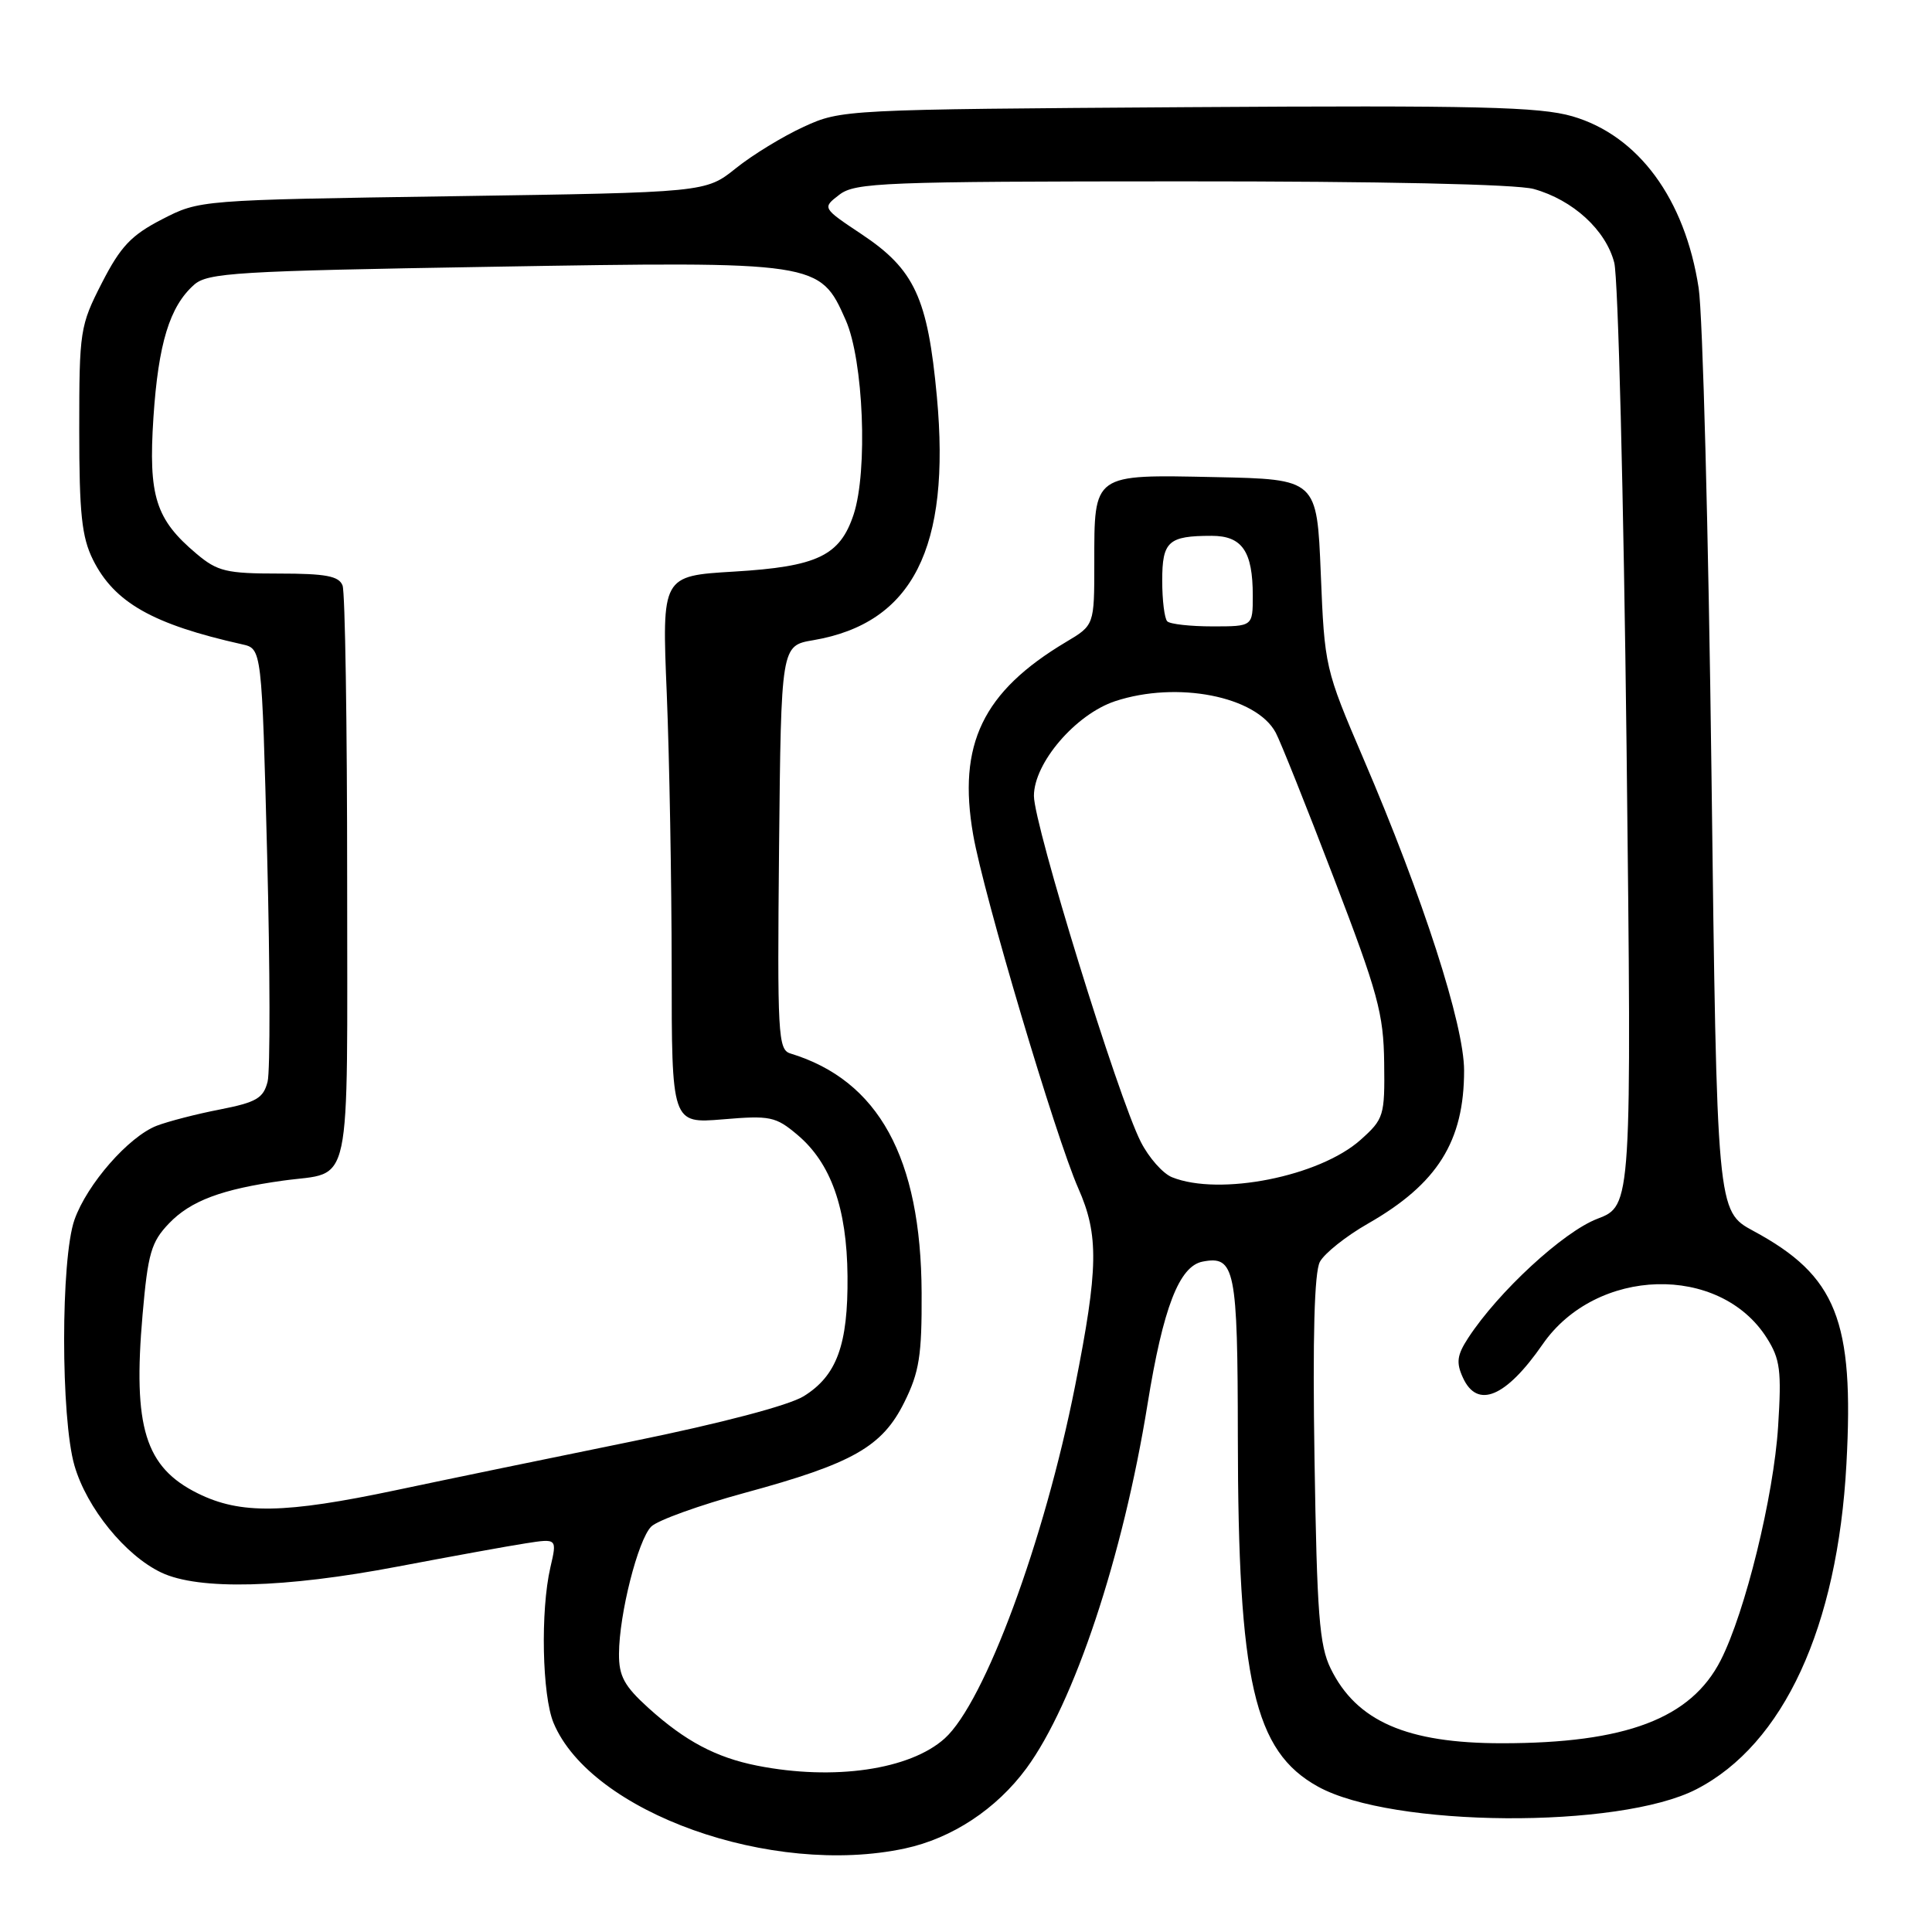 <?xml version="1.0" encoding="UTF-8" standalone="no"?>
<!DOCTYPE svg PUBLIC "-//W3C//DTD SVG 1.1//EN" "http://www.w3.org/Graphics/SVG/1.1/DTD/svg11.dtd" >
<svg xmlns="http://www.w3.org/2000/svg" xmlns:xlink="http://www.w3.org/1999/xlink" version="1.1" viewBox="0 0 256 256">
 <g >
 <path fill="currentColor"
d=" M 119.91 244.93 C 126.15 243.59 132.03 239.71 136.00 234.32 C 142.32 225.72 148.80 206.25 152.06 186.03 C 154.12 173.28 156.25 167.77 159.35 167.17 C 163.64 166.34 164.00 168.11 164.02 190.37 C 164.05 222.82 166.16 232.04 174.63 236.73 C 184.42 242.16 214.56 242.37 224.79 237.08 C 236.33 231.13 243.49 215.61 244.66 194.00 C 245.70 174.94 243.35 169.05 232.34 163.11 C 227.50 160.49 227.50 160.49 226.78 102.50 C 226.38 70.60 225.62 41.65 225.08 38.16 C 223.27 26.35 217.10 17.96 208.35 15.41 C 203.99 14.15 195.84 13.95 157.33 14.20 C 111.96 14.50 111.45 14.52 106.50 16.80 C 103.75 18.06 99.70 20.53 97.50 22.30 C 93.50 25.50 93.50 25.50 59.97 26.00 C 26.44 26.50 26.44 26.50 21.47 29.06 C 17.38 31.17 15.98 32.65 13.50 37.49 C 10.60 43.16 10.50 43.81 10.50 56.93 C 10.50 68.06 10.83 71.16 12.32 74.17 C 15.15 79.84 20.24 82.73 32.10 85.38 C 34.69 85.96 34.69 85.96 35.40 113.35 C 35.79 128.42 35.81 141.90 35.46 143.32 C 34.90 145.52 33.98 146.06 29.15 147.01 C 26.04 147.61 22.27 148.59 20.76 149.17 C 17.04 150.62 11.54 156.90 9.87 161.62 C 8.04 166.80 8.04 187.92 9.87 194.21 C 11.50 199.82 16.61 206.11 21.37 208.37 C 26.33 210.73 37.70 210.44 52.74 207.57 C 59.76 206.24 67.37 204.85 69.66 204.50 C 73.82 203.85 73.82 203.85 72.93 207.68 C 71.60 213.43 71.83 224.65 73.35 228.30 C 78.31 240.17 102.24 248.72 119.91 244.93 Z  M 100.33 233.96 C 94.88 232.88 90.79 230.71 85.94 226.33 C 82.72 223.42 82.00 222.10 82.02 219.13 C 82.04 213.88 84.54 204.03 86.29 202.28 C 87.12 201.45 92.68 199.45 98.65 197.82 C 113.01 193.92 116.90 191.71 119.83 185.80 C 121.81 181.81 122.16 179.61 122.12 171.30 C 122.04 153.40 116.42 143.15 104.73 139.59 C 103.09 139.09 102.99 137.13 103.23 112.30 C 103.50 85.55 103.50 85.55 107.76 84.83 C 120.94 82.58 126.00 72.61 124.14 52.55 C 122.93 39.47 121.18 35.70 114.16 31.03 C 108.94 27.55 108.94 27.55 111.22 25.80 C 113.31 24.19 117.05 24.04 156.50 24.03 C 183.07 24.02 200.92 24.41 203.22 25.04 C 208.43 26.49 212.79 30.49 213.90 34.82 C 214.41 36.85 215.14 65.78 215.53 99.13 C 216.22 159.75 216.22 159.75 211.65 161.50 C 207.15 163.22 198.53 171.17 194.54 177.29 C 193.06 179.56 192.93 180.55 193.84 182.54 C 195.75 186.74 199.54 185.16 204.42 178.11 C 211.51 167.88 227.87 167.43 234.11 177.29 C 235.88 180.08 236.08 181.61 235.61 189.00 C 235.03 198.23 231.25 213.63 228.00 220.00 C 224.06 227.72 215.43 230.99 199.00 230.99 C 186.42 230.99 179.74 228.08 176.32 221.09 C 174.82 218.04 174.50 213.86 174.18 193.37 C 173.92 177.11 174.16 168.58 174.89 167.20 C 175.50 166.07 178.36 163.79 181.27 162.13 C 190.47 156.87 194.00 151.24 194.00 141.85 C 194.00 135.79 188.58 118.99 180.65 100.50 C 175.57 88.64 175.51 88.35 175.01 76.00 C 174.50 63.50 174.50 63.50 161.01 63.22 C 144.74 62.88 145.00 62.69 145.00 74.61 C 145.00 82.84 145.00 82.84 141.25 85.07 C 130.22 91.65 126.86 98.63 128.95 110.61 C 130.32 118.53 139.90 150.72 142.88 157.46 C 145.62 163.66 145.55 168.06 142.45 183.67 C 138.38 204.20 130.47 225.57 125.18 230.35 C 120.57 234.50 110.50 235.97 100.33 233.96 Z  M 26.21 197.88 C 19.23 194.42 17.59 189.13 18.89 174.21 C 19.60 166.07 20.03 164.57 22.40 162.10 C 25.27 159.11 29.38 157.57 37.50 156.44 C 46.78 155.15 46.00 158.80 46.00 116.55 C 46.00 95.99 45.73 78.45 45.39 77.58 C 44.91 76.33 43.17 76.00 36.97 76.00 C 30.00 76.00 28.82 75.72 26.04 73.38 C 20.61 68.81 19.65 65.76 20.33 55.32 C 20.98 45.51 22.48 40.61 25.71 37.74 C 27.50 36.14 31.31 35.91 65.09 35.35 C 108.46 34.62 108.63 34.65 112.06 42.41 C 114.42 47.74 115.01 62.40 113.11 68.17 C 111.30 73.65 108.30 75.08 97.25 75.74 C 87.70 76.31 87.70 76.31 88.35 91.91 C 88.70 100.48 88.99 116.81 89.00 128.19 C 89.00 148.88 89.00 148.88 95.77 148.32 C 102.04 147.79 102.78 147.94 105.66 150.37 C 110.10 154.11 112.22 160.07 112.30 169.10 C 112.38 178.20 110.88 182.29 106.49 185.01 C 104.50 186.23 95.62 188.57 83.86 190.97 C 73.21 193.14 59.10 196.05 52.50 197.45 C 37.68 200.58 31.87 200.68 26.21 197.88 Z  M 155.30 155.99 C 154.08 155.50 152.22 153.39 151.16 151.30 C 148.13 145.36 137.00 109.30 137.00 105.46 C 137.00 101.09 142.54 94.64 147.76 92.91 C 155.98 90.20 166.46 92.25 169.04 97.08 C 169.65 98.21 173.11 106.86 176.73 116.32 C 182.59 131.59 183.33 134.31 183.41 140.83 C 183.50 147.86 183.37 148.27 180.29 151.03 C 174.85 155.89 161.60 158.52 155.30 155.99 Z  M 154.67 82.33 C 154.30 81.97 154.00 79.54 154.00 76.94 C 154.00 71.73 154.80 71.00 160.55 71.00 C 164.59 71.00 166.00 73.05 166.00 78.93 C 166.00 83.00 166.00 83.00 160.67 83.00 C 157.73 83.00 155.03 82.70 154.67 82.33 Z "/>
</g>
</svg>